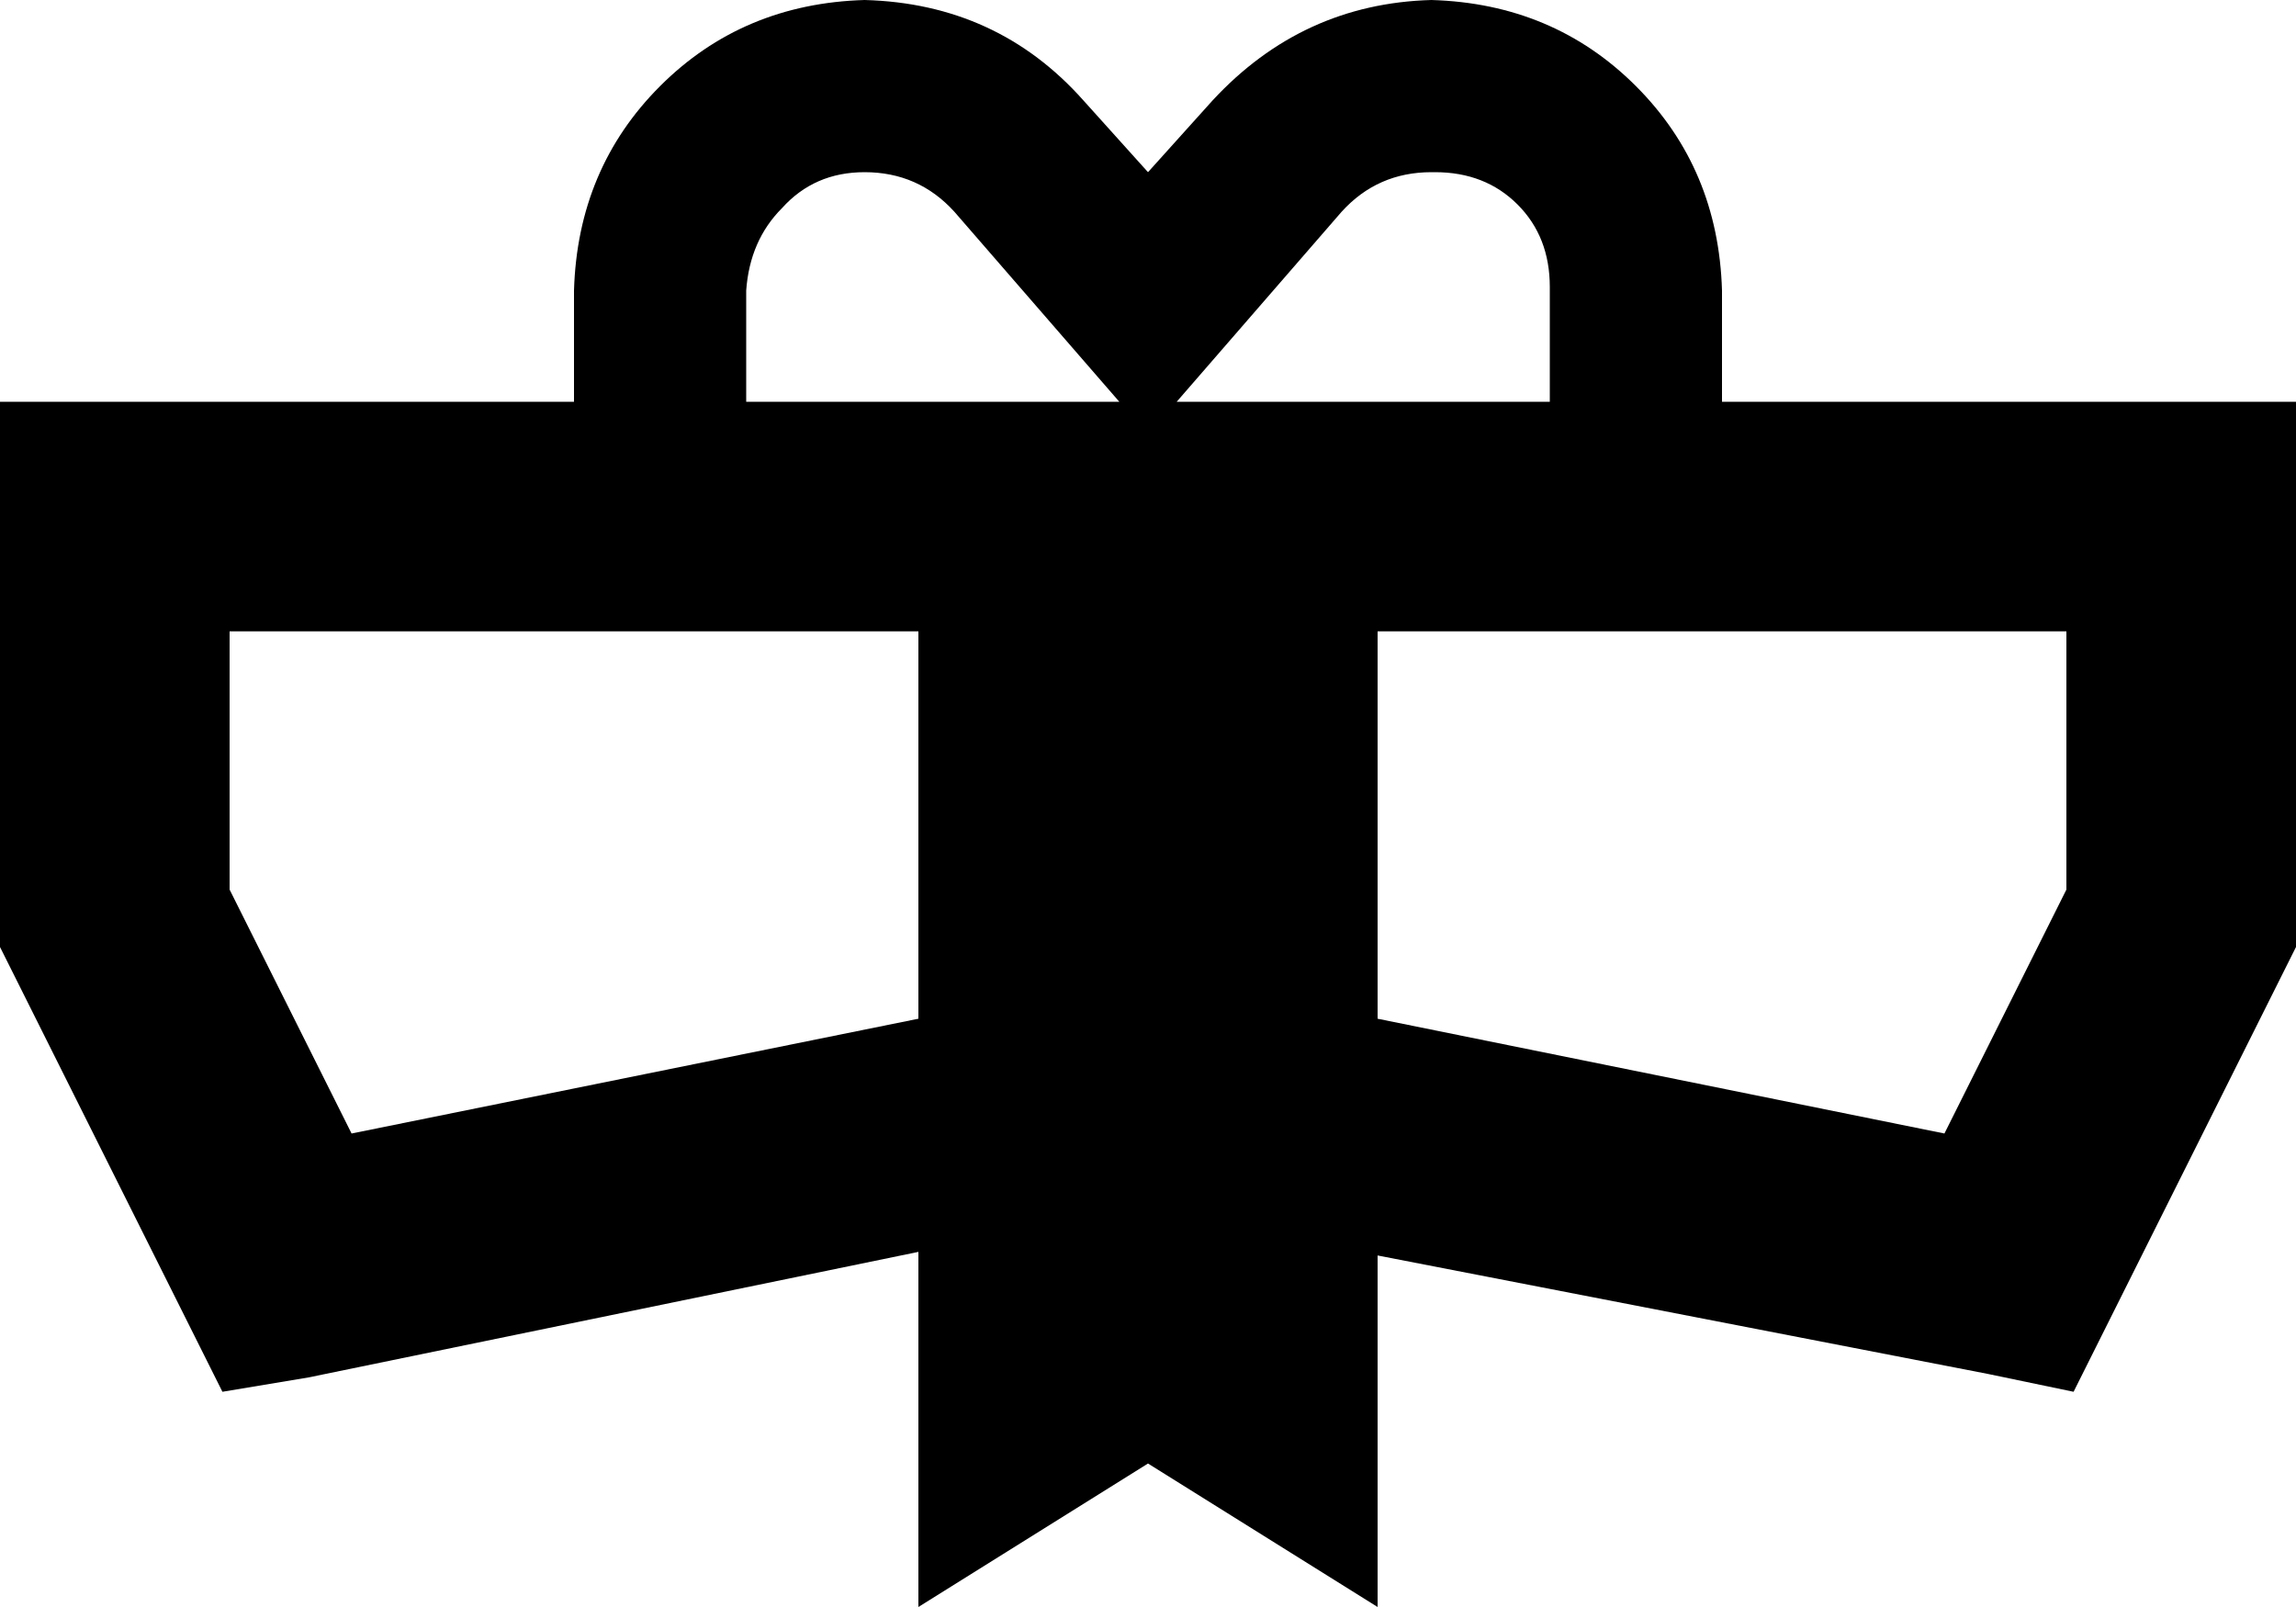 <svg viewBox="0 0 640 448">
  <path
    d="M 208 112 L 208 81 L 208 81 Q 209 67 218 58 Q 227 48 241 48 Q 256 48 266 59 L 312 112 L 240 112 L 208 112 L 208 112 Z M 328 112 L 374 59 Q 384 48 399 48 L 400 48 Q 414 48 423 57 Q 432 66 432 80 L 432 81 L 432 81 L 432 112 L 400 112 L 328 112 L 328 112 Z M 256 176 L 256 284 L 98 316 L 64 248 L 64 176 L 256 176 L 256 176 Z M 384 284 L 384 176 L 576 176 L 576 248 L 542 316 L 384 284 L 384 284 Z M 384 350 L 554 383 L 578 388 L 589 366 L 637 270 L 640 264 L 640 256 L 640 144 L 640 112 L 608 112 L 480 112 L 480 81 Q 479 47 456 24 Q 433 1 399 0 Q 363 1 338 28 L 320 48 L 302 28 Q 278 1 241 0 Q 207 1 184 24 Q 161 47 160 81 L 160 112 L 32 112 L 0 112 L 0 144 L 0 256 L 0 264 L 3 270 L 51 366 L 62 388 L 86 384 L 256 349 L 256 448 L 320 408 L 384 448 L 384 349 L 384 350 Z"
  />
</svg>